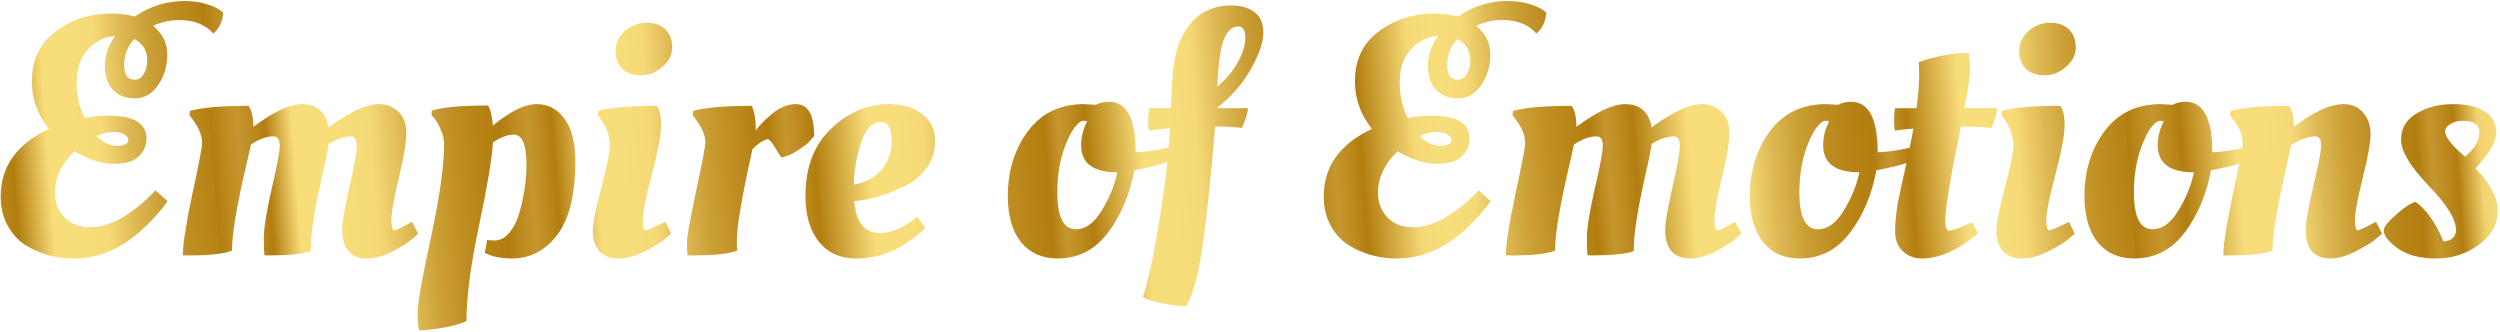 <svg width="737" height="98" viewBox="0 0 737 98" fill="none" xmlns="http://www.w3.org/2000/svg">
<g filter="url(#filter0_b_1_2)">
<path d="M52.8 5.9C50.133 5.9 47.567 6.467 45.1 7.6C47.9 9.867 49.3 12.7 49.3 16.1C49.3 19.5 48.4 22.5 46.6 25.1C44.8 27.7 42.533 29 39.8 29C37.133 29 34.967 28.167 33.3 26.5C31.7 24.767 30.9 22.4 30.9 19.4C30.9 16.4 31.9 13.467 33.9 10.6C30.767 10.8 28.1 12.133 25.9 14.6C23.7 17 22.6 20.2 22.6 24.2C22.6 28.2 23.4 31.733 25 34.8C27.267 34.333 29.567 34.1 31.9 34.1C39.433 34.1 43.2 36.367 43.2 40.9C43.2 42.833 42.433 44.567 40.9 46.1C39.433 47.567 36.933 48.3 33.4 48.3C29.933 48.3 26.133 47.067 22 44.6C18.133 48.267 16.2 52.333 16.2 56.8C16.2 59.733 17.133 62.167 19 64.1C20.867 66.033 23.4 67 26.6 67C29.8 67 33.133 65.933 36.6 63.8C40.067 61.667 43.133 59.1 45.8 56.1L49.4 59.3C47.667 61.833 45.267 64.533 42.2 67.4C36 73.267 29.133 76.2 21.6 76.2C16.467 76.2 11.733 74.867 7.4 72.2C5.267 70.8 3.533 68.867 2.2 66.4C0.867 63.933 0.2 61.1 0.2 57.9C0.2 49.1 4.933 42.467 14.4 38C11.067 33.8 9.4 29.133 9.4 24C9.4 17.667 11.733 12.767 16.4 9.3C21.067 5.767 26.533 4 32.8 4C35.333 4 37.633 4.3 39.7 4.9C44.167 1.833 49.067 0.3 54.4 0.3C56.867 0.3 59.133 0.633 61.2 1.3C63.333 1.967 64.867 2.767 65.8 3.7C65.667 5.9 64.933 7.733 63.6 9.2L62.9 9.9C60.567 7.233 57.2 5.9 52.8 5.9ZM43.4 17.8C43.4 14.933 42.133 12.833 39.6 11.5C37.6 13.633 36.6 16.167 36.6 19.1C36.6 22.033 37.633 23.5 39.7 23.5C40.767 23.5 41.633 22.967 42.3 21.9C43.033 20.767 43.4 19.4 43.4 17.8ZM37.8 41.2C37.8 40.533 37.4 40 36.6 39.6C35.867 39.133 34.767 38.9 33.3 38.9C31.9 38.9 30.3 39.3 28.5 40.1C30.367 42.033 32.367 43 34.5 43C36.7 43 37.8 42.4 37.8 41.2ZM55.778 75.3H53.878C53.878 72.167 54.812 66.167 56.678 57.3C58.611 48.433 59.578 43.4 59.578 42.2C59.578 40 58.645 37.667 56.778 35.2L55.878 34L55.978 32.7C59.578 31.7 65.345 31.2 73.278 31.2C74.212 32.467 74.678 34.533 74.678 37.4C80.678 32.933 85.445 30.7 88.978 30.7C93.445 30.7 96.078 33 96.878 37.6C98.678 36.133 101.011 34.633 103.878 33.1C106.811 31.5 109.411 30.7 111.678 30.7C114.011 30.7 115.945 31.467 117.478 33C119.011 34.467 119.778 36.533 119.778 39.2C119.778 41.867 119.045 46.267 117.578 52.4C116.111 58.533 115.378 62.667 115.378 64.8C115.378 66.867 115.678 67.9 116.278 67.9C116.678 67.9 118.045 67.267 120.378 66L121.478 65.4L123.278 68.9C121.545 70.633 119.178 72.3 116.178 73.9C113.245 75.433 110.645 76.2 108.378 76.2C103.378 76.2 100.878 73.367 100.878 67.7C100.878 65.633 101.578 61.5 102.978 55.3C104.445 49.033 105.178 44.967 105.178 43.1C105.178 41.167 104.611 40.2 103.478 40.2C101.545 40.2 99.345 40.933 96.878 42.4C96.745 43.733 95.811 48.267 94.078 56C92.412 63.733 91.578 69.733 91.578 74C89.645 74.867 85.112 75.3 77.978 75.3C77.845 74.567 77.778 72.8 77.778 70C77.778 67.2 78.545 62.433 80.078 55.7C81.678 48.967 82.478 44.7 82.478 42.9C82.478 41.1 81.845 40.2 80.578 40.2C78.578 40.2 76.378 41 73.978 42.6C73.845 43.2 73.178 46.133 71.978 51.4C69.578 61.933 68.378 69.433 68.378 73.9C66.045 74.833 61.845 75.3 55.778 75.3ZM123.616 97.4C123.282 96.6 123.116 94.833 123.116 92.1C123.116 89.367 124.416 82.033 127.016 70.1C129.616 58.1 130.916 48.867 130.916 42.4C130.916 41.133 130.616 39.8 130.016 38.4C129.416 36.933 128.782 35.8 128.116 35L127.216 33.9L127.316 32.6C130.449 31.6 135.982 31.1 143.916 31.1C144.649 32.5 145.116 34.467 145.316 37C150.449 32.8 154.716 30.7 158.116 30.7C161.582 30.7 164.349 32.133 166.416 35C168.549 37.867 169.616 42.067 169.616 47.6C169.616 57.267 167.849 64.467 164.316 69.2C160.782 73.867 156.316 76.2 150.916 76.2C148.116 76.2 145.782 75.8 143.916 75L142.916 74.6L143.616 70.7C144.216 70.833 144.916 70.9 145.716 70.9C147.449 70.9 148.949 70.1 150.216 68.5C151.549 66.9 152.549 64.867 153.216 62.4C154.549 57.467 155.216 52.9 155.216 48.7C155.216 42.7 153.982 39.7 151.516 39.7C149.582 39.7 147.516 40.467 145.316 42C145.049 46.667 143.682 54.833 141.216 66.5C138.749 78.167 137.516 87.567 137.516 94.7C133.916 96.167 129.282 97.067 123.616 97.4ZM194.872 36.9C194.872 39.7 193.972 44.533 192.172 51.4C190.372 58.2 189.472 62.667 189.472 64.8C189.472 66.867 189.772 67.9 190.372 67.9C190.772 67.9 192.305 67.267 194.972 66L196.172 65.4L197.872 68.9C197.272 69.433 196.472 70.1 195.472 70.9C194.472 71.7 192.605 72.8 189.872 74.2C187.139 75.533 184.605 76.2 182.272 76.2C179.939 76.2 178.105 75.5 176.772 74.1C175.439 72.633 174.772 70.7 174.772 68.3C174.772 65.833 175.605 61.5 177.272 55.3C178.939 49.033 179.772 44.967 179.772 43.1C179.772 40.3 178.905 37.667 177.172 35.2L176.272 34L176.372 32.7C179.905 31.7 185.639 31.2 193.572 31.2C194.439 32.2 194.872 34.1 194.872 36.9ZM183.472 20.3C182.139 18.967 181.472 17.2 181.472 15C181.472 12.8 182.372 10.867 184.172 9.2C186.039 7.533 188.172 6.7 190.572 6.7C192.972 6.7 194.839 7.367 196.172 8.7C197.505 10.033 198.172 11.8 198.172 14C198.172 16.133 197.205 18.033 195.272 19.7C193.405 21.367 191.305 22.2 188.972 22.2C186.639 22.2 184.805 21.567 183.472 20.3ZM203.418 75.3H202.718C202.585 74.767 202.518 73.567 202.518 71.7C202.518 69.767 203.418 64.633 205.218 56.3C207.018 47.967 207.918 43.2 207.918 42C207.918 39.933 206.985 37.667 205.118 35.2L204.218 34L204.318 32.7C207.918 31.7 213.685 31.2 221.618 31.2C222.418 32.933 222.818 35.367 222.818 38.5C223.551 37.3 225.085 35.7 227.418 33.7C229.751 31.7 232.151 30.7 234.618 30.7C238.218 30.7 240.018 33.833 240.018 40.1C239.685 40.5 239.218 41.033 238.618 41.7C238.085 42.3 236.951 43.167 235.218 44.3C233.551 45.433 231.918 46.133 230.318 46.4C230.251 46.4 229.685 45.5 228.618 43.7C227.551 41.9 226.751 41 226.218 41C224.551 41.6 223.085 42.6 221.818 44C218.751 57.8 217.218 66.733 217.218 70.8C217.218 72.267 217.251 73.3 217.318 73.9C214.985 74.833 210.351 75.3 203.418 75.3ZM237.444 57.7C237.444 49.367 239.944 42.8 244.944 38C250.01 33.133 255.744 30.7 262.144 30.7C266.077 30.7 269.31 31.667 271.844 33.6C274.377 35.533 275.644 38.133 275.644 41.4C275.644 44.6 274.81 47.3 273.144 49.5C271.544 51.7 269.577 53.4 267.244 54.6C262.51 56.933 258.177 58.4 254.244 59L251.844 59.3C252.31 65.567 254.877 68.7 259.544 68.7C261.144 68.7 262.844 68.3 264.644 67.5C266.444 66.7 267.844 65.9 268.844 65.1L270.344 63.9L272.744 67.1C272.21 67.833 271.144 68.8 269.544 70C267.944 71.2 266.444 72.2 265.044 73C261.177 75.133 256.944 76.2 252.344 76.2C247.744 76.2 244.11 74.567 241.444 71.3C238.777 68.033 237.444 63.5 237.444 57.7ZM251.744 54.4C255.144 53.8 257.844 52.367 259.844 50.1C261.844 47.833 262.844 44.9 262.844 41.3C262.844 37.7 261.777 35.9 259.644 35.9C257.11 35.9 255.144 38.067 253.744 42.4C252.41 46.667 251.744 50.667 251.744 54.4ZM311.805 76.2C307.205 76.2 303.605 74.6 301.005 71.4C298.405 68.133 297.105 63.6 297.105 57.8C297.105 50.4 299.071 44.033 303.005 38.7C307.005 33.367 312.505 30.7 319.505 30.7L323.105 30.9C324.238 30.3 325.505 30 326.905 30C332.171 30 334.805 34.967 334.805 44.9C337.538 44.767 340.305 44.4 343.105 43.8L344.705 43.4L345.305 47.3C343.105 48.233 340.138 49.067 336.405 49.8L334.405 50.2C333.138 57.2 330.571 63.3 326.705 68.5C322.838 73.633 317.871 76.2 311.805 76.2ZM317.205 67.6C320.005 67.6 322.505 65.8 324.705 62.2C326.971 58.6 328.538 54.8 329.405 50.8C322.271 50.8 318.705 48.133 318.705 42.8C318.705 40.667 319.138 38.667 320.005 36.8L320.505 35.8C320.238 35.667 319.905 35.6 319.505 35.6C319.105 35.6 318.805 35.667 318.605 35.8C316.938 36.867 315.371 39.367 313.905 43.3C312.438 47.233 311.705 51.733 311.705 56.8C311.705 64 313.538 67.6 317.205 67.6ZM367.923 31.9C367.789 33.367 367.189 35.3 366.123 37.7C363.589 37.433 361.089 37.3 358.623 37.3H358.223C356.823 53.767 355.523 65.933 354.323 73.8C353.123 81.667 351.556 87.167 349.623 90.3C347.223 90.233 344.723 89.9 342.123 89.3C339.589 88.767 337.856 88.2 336.923 87.6C338.523 82.667 340.123 75.233 341.723 65.3C343.389 55.367 344.456 46.2 344.923 37.8C343.056 37.933 340.989 38.167 338.723 38.5C338.523 37.633 338.423 36.767 338.423 35.9C338.423 34.967 338.556 33.633 338.823 31.9H345.223C345.356 26.1 345.656 21.7 346.123 18.7C346.923 13.367 348.756 9.2 351.623 6.2C354.556 3.133 358.323 1.6 362.923 1.6C365.856 1.6 368.156 2.267 369.823 3.6C371.556 4.867 372.423 6.9 372.423 9.7C372.423 12.5 371.156 16.133 368.623 20.6C366.089 25 362.756 28.767 358.623 31.9H367.923ZM358.823 25.6C361.423 23.4 363.456 20.967 364.923 18.3C366.389 15.633 367.123 13.233 367.123 11.1C367.123 8.9 366.423 7.8 365.023 7.8C362.089 7.8 360.223 11.167 359.423 17.9C359.156 20.167 358.956 22.733 358.823 25.6ZM442.839 5.9C440.172 5.9 437.606 6.467 435.139 7.6C437.939 9.867 439.339 12.7 439.339 16.1C439.339 19.5 438.439 22.5 436.639 25.1C434.839 27.7 432.572 29 429.839 29C427.172 29 425.006 28.167 423.339 26.5C421.739 24.767 420.939 22.4 420.939 19.4C420.939 16.4 421.939 13.467 423.939 10.6C420.806 10.8 418.139 12.133 415.939 14.6C413.739 17 412.639 20.2 412.639 24.2C412.639 28.2 413.439 31.733 415.039 34.8C417.306 34.333 419.606 34.1 421.939 34.1C429.472 34.1 433.239 36.367 433.239 40.9C433.239 42.833 432.472 44.567 430.939 46.1C429.472 47.567 426.972 48.3 423.439 48.3C419.972 48.3 416.172 47.067 412.039 44.6C408.172 48.267 406.239 52.333 406.239 56.8C406.239 59.733 407.172 62.167 409.039 64.1C410.906 66.033 413.439 67 416.639 67C419.839 67 423.172 65.933 426.639 63.8C430.106 61.667 433.172 59.1 435.839 56.1L439.439 59.3C437.706 61.833 435.306 64.533 432.239 67.4C426.039 73.267 419.172 76.2 411.639 76.2C406.506 76.2 401.772 74.867 397.439 72.2C395.306 70.8 393.572 68.867 392.239 66.4C390.906 63.933 390.239 61.1 390.239 57.9C390.239 49.1 394.972 42.467 404.439 38C401.106 33.8 399.439 29.133 399.439 24C399.439 17.667 401.772 12.767 406.439 9.3C411.106 5.767 416.572 4 422.839 4C425.372 4 427.672 4.3 429.739 4.9C434.206 1.833 439.106 0.3 444.439 0.3C446.906 0.3 449.172 0.633 451.239 1.3C453.372 1.967 454.906 2.767 455.839 3.7C455.706 5.9 454.972 7.733 453.639 9.2L452.939 9.9C450.606 7.233 447.239 5.9 442.839 5.9ZM433.439 17.8C433.439 14.933 432.172 12.833 429.639 11.5C427.639 13.633 426.639 16.167 426.639 19.1C426.639 22.033 427.672 23.5 429.739 23.5C430.806 23.5 431.672 22.967 432.339 21.9C433.072 20.767 433.439 19.4 433.439 17.8ZM427.839 41.2C427.839 40.533 427.439 40 426.639 39.6C425.906 39.133 424.806 38.9 423.339 38.9C421.939 38.9 420.339 39.3 418.539 40.1C420.406 42.033 422.406 43 424.539 43C426.739 43 427.839 42.4 427.839 41.2ZM445.817 75.3H443.917C443.917 72.167 444.851 66.167 446.717 57.3C448.651 48.433 449.617 43.4 449.617 42.2C449.617 40 448.684 37.667 446.817 35.2L445.917 34L446.017 32.7C449.617 31.7 455.384 31.2 463.317 31.2C464.251 32.467 464.717 34.533 464.717 37.4C470.717 32.933 475.484 30.7 479.017 30.7C483.484 30.7 486.117 33 486.917 37.6C488.717 36.133 491.051 34.633 493.917 33.1C496.851 31.5 499.451 30.7 501.717 30.7C504.051 30.7 505.984 31.467 507.517 33C509.051 34.467 509.817 36.533 509.817 39.2C509.817 41.867 509.084 46.267 507.617 52.4C506.151 58.533 505.417 62.667 505.417 64.8C505.417 66.867 505.717 67.9 506.317 67.9C506.717 67.9 508.084 67.267 510.417 66L511.517 65.4L513.317 68.9C511.584 70.633 509.217 72.3 506.217 73.9C503.284 75.433 500.684 76.2 498.417 76.2C493.417 76.2 490.917 73.367 490.917 67.7C490.917 65.633 491.617 61.5 493.017 55.3C494.484 49.033 495.217 44.967 495.217 43.1C495.217 41.167 494.651 40.2 493.517 40.2C491.584 40.2 489.384 40.933 486.917 42.4C486.784 43.733 485.851 48.267 484.117 56C482.451 63.733 481.617 69.733 481.617 74C479.684 74.867 475.151 75.3 468.017 75.3C467.884 74.567 467.817 72.8 467.817 70C467.817 67.2 468.584 62.433 470.117 55.7C471.717 48.967 472.517 44.7 472.517 42.9C472.517 41.1 471.884 40.2 470.617 40.2C468.617 40.2 466.417 41 464.017 42.6C463.884 43.2 463.217 46.133 462.017 51.4C459.617 61.933 458.417 69.433 458.417 73.9C456.084 74.833 451.884 75.3 445.817 75.3ZM530.555 76.2C525.955 76.2 522.355 74.6 519.755 71.4C517.155 68.133 515.855 63.6 515.855 57.8C515.855 50.4 517.821 44.033 521.755 38.7C525.755 33.367 531.255 30.7 538.255 30.7L541.855 30.9C542.988 30.3 544.255 30 545.655 30C550.921 30 553.555 34.967 553.555 44.9C556.288 44.767 559.055 44.4 561.855 43.8L563.455 43.4L564.055 47.3C561.855 48.233 558.888 49.067 555.155 49.8L553.155 50.2C551.888 57.2 549.321 63.3 545.455 68.5C541.588 73.633 536.621 76.2 530.555 76.2ZM535.955 67.6C538.755 67.6 541.255 65.8 543.455 62.2C545.721 58.6 547.288 54.8 548.155 50.8C541.021 50.8 537.455 48.133 537.455 42.8C537.455 40.667 537.888 38.667 538.755 36.8L539.255 35.8C538.988 35.667 538.655 35.6 538.255 35.6C537.855 35.6 537.555 35.667 537.355 35.8C535.688 36.867 534.121 39.367 532.655 43.3C531.188 47.233 530.455 51.733 530.455 56.8C530.455 64 532.288 67.6 535.955 67.6ZM588.773 31.9C588.639 33.567 588.073 35.5 587.073 37.7C584.539 37.433 582.139 37.3 579.873 37.3H578.073C575.006 52.167 573.473 61.433 573.473 65.1C573.473 67.033 573.873 68 574.673 68C575.539 68 577.773 67.167 581.373 65.5L583.173 68.8C577.239 73.733 571.739 76.2 566.673 76.2C564.339 76.2 562.406 75.467 560.873 74C559.406 72.533 558.673 70.6 558.673 68.2C558.673 65.733 558.939 62.967 559.473 59.9C560.073 56.833 560.873 53.1 561.873 48.7C562.873 44.233 563.606 40.633 564.073 37.9C561.606 38.1 559.773 38.3 558.573 38.5C558.439 37.7 558.373 36.633 558.373 35.3C558.373 33.9 558.473 32.767 558.673 31.9H564.973C565.506 28.3 565.773 24.9 565.773 21.7L565.673 18.6V18.3C570.873 16.5 575.773 15.6 580.373 15.6C580.639 16.933 580.773 18.6 580.773 20.6C580.773 22.6 580.206 26.367 579.073 31.9H588.773ZM608.641 36.9C608.641 39.7 607.741 44.533 605.941 51.4C604.141 58.2 603.241 62.667 603.241 64.8C603.241 66.867 603.541 67.9 604.141 67.9C604.541 67.9 606.075 67.267 608.741 66L609.941 65.4L611.641 68.9C611.041 69.433 610.241 70.1 609.241 70.9C608.241 71.7 606.375 72.8 603.641 74.2C600.908 75.533 598.375 76.2 596.041 76.2C593.708 76.2 591.875 75.5 590.541 74.1C589.208 72.633 588.541 70.7 588.541 68.3C588.541 65.833 589.375 61.5 591.041 55.3C592.708 49.033 593.541 44.967 593.541 43.1C593.541 40.3 592.675 37.667 590.941 35.2L590.041 34L590.141 32.7C593.675 31.7 599.408 31.2 607.341 31.2C608.208 32.2 608.641 34.1 608.641 36.9ZM597.241 20.3C595.908 18.967 595.241 17.2 595.241 15C595.241 12.8 596.141 10.867 597.941 9.2C599.808 7.533 601.941 6.7 604.341 6.7C606.741 6.7 608.608 7.367 609.941 8.7C611.275 10.033 611.941 11.8 611.941 14C611.941 16.133 610.975 18.033 609.041 19.7C607.175 21.367 605.075 22.2 602.741 22.2C600.408 22.2 598.575 21.567 597.241 20.3ZM629.188 76.2C624.588 76.2 620.988 74.6 618.388 71.4C615.788 68.133 614.488 63.6 614.488 57.8C614.488 50.4 616.454 44.033 620.388 38.7C624.388 33.367 629.888 30.7 636.888 30.7L640.488 30.9C641.621 30.3 642.888 30 644.288 30C649.554 30 652.188 34.967 652.188 44.9C654.921 44.767 657.688 44.4 660.488 43.8L662.088 43.4L662.687 47.3C660.488 48.233 657.521 49.067 653.788 49.8L651.788 50.2C650.521 57.2 647.954 63.3 644.088 68.5C640.221 73.633 635.254 76.2 629.188 76.2ZM634.588 67.6C637.388 67.6 639.888 65.8 642.088 62.2C644.354 58.6 645.921 54.8 646.788 50.8C639.654 50.8 636.088 48.133 636.088 42.8C636.088 40.667 636.521 38.667 637.388 36.8L637.887 35.8C637.621 35.667 637.288 35.6 636.888 35.6C636.488 35.6 636.188 35.667 635.988 35.8C634.321 36.867 632.754 39.367 631.288 43.3C629.821 47.233 629.088 51.733 629.088 56.8C629.088 64 630.921 67.6 634.588 67.6ZM657.341 75.3H655.441C655.441 72.167 656.374 66.167 658.241 57.3C660.174 48.433 661.141 43.4 661.141 42.2C661.141 40 660.207 37.667 658.341 35.2L657.441 34L657.541 32.7C661.141 31.7 666.907 31.2 674.841 31.2C675.707 32.333 676.174 34.4 676.241 37.4C682.041 32.933 686.941 30.7 690.941 30.7C693.341 30.7 695.241 31.533 696.641 33.2C698.107 34.867 698.841 36.967 698.841 39.5C698.841 41.967 698.074 46.267 696.541 52.4C695.007 58.533 694.241 62.667 694.241 64.8C694.241 66.867 694.507 67.9 695.041 67.9C695.441 67.9 696.841 67.267 699.241 66L700.441 65.4L702.241 68.9C701.641 69.433 700.841 70.1 699.841 70.9C698.841 71.7 696.974 72.8 694.241 74.2C691.574 75.533 689.174 76.2 687.041 76.2C682.174 76.2 679.741 73.433 679.741 67.9C679.741 65.567 680.474 61.267 681.941 55C683.474 48.733 684.241 44.7 684.241 42.9C684.241 41.1 683.674 40.2 682.541 40.2C680.607 40.2 678.241 41.033 675.441 42.7C675.241 43.833 674.574 46.833 673.441 51.7C671.107 62.167 669.941 69.567 669.941 73.9C667.607 74.833 663.407 75.3 657.341 75.3ZM736.322 61.9C736.322 66.1 734.455 69.533 730.722 72.2C727.055 74.867 722.855 76.2 718.122 76.2C713.389 76.2 709.622 75.2 706.822 73.2C704.089 71.2 702.722 69.433 702.722 67.9C702.722 66.967 703.889 65.467 706.222 63.4C708.555 61.267 710.522 59.967 712.122 59.5C715.455 61.967 718.189 65.867 720.322 71.2C722.789 71 724.022 69.833 724.022 67.7C724.022 64.633 721.322 60.3 715.922 54.7C710.522 49.033 707.822 44.533 707.822 41.2C707.822 37.867 709.322 35.3 712.322 33.5C715.322 31.633 718.922 30.7 723.122 30.7C727.389 30.7 730.589 31.467 732.722 33C734.855 34.467 735.922 36.5 735.922 39.1C735.922 41.633 733.889 45.167 729.822 49.7C730.289 50.167 730.889 50.8 731.622 51.6C732.355 52.333 733.322 53.767 734.522 55.9C735.722 58.033 736.322 60.033 736.322 61.9ZM726.722 46.2C729.522 43.8 730.922 41.433 730.922 39.1C730.922 36.767 729.322 35.6 726.122 35.6C724.589 35.6 723.322 35.933 722.322 36.6C721.322 37.2 720.822 37.9 720.822 38.7C720.822 40.167 722.289 42.233 725.222 44.9L726.722 46.2Z" fill="url(#paint0_linear_1_2)"/>
</g>
<defs>
<filter id="filter0_b_1_2" x="-3.8" y="-3.7" width="744.122" height="105.1" filterUnits="userSpaceOnUse" color-interpolation-filters="sRGB">
<feFlood flood-opacity="0" result="BackgroundImageFix"/>
<feGaussianBlur in="BackgroundImageFix" stdDeviation="2"/>
<feComposite in2="SourceAlpha" operator="in" result="effect1_backgroundBlur_1_2"/>
<feBlend mode="normal" in="SourceGraphic" in2="effect1_backgroundBlur_1_2" result="shape"/>
</filter>
<linearGradient id="paint0_linear_1_2" x1="-5" y1="110.904" x2="797" y2="49.096" gradientUnits="userSpaceOnUse">
<stop stop-color="#C6972F"/>
<stop offset="0.017" stop-color="#B37E10"/>
<stop offset="0.03" stop-color="#F8DD7B"/>
<stop offset="0.04" stop-color="#F8DD7B"/>
<stop offset="0.05" stop-color="#F6DA78"/>
<stop offset="0.06" stop-color="#DEB953"/>
<stop offset="0.07" stop-color="#CB9F36"/>
<stop offset="0.08" stop-color="#BE8D21"/>
<stop offset="0.09" stop-color="#B68214"/>
<stop offset="0.09" stop-color="#B37E10"/>
<stop offset="0.1" stop-color="#C6972F"/>
<stop offset="0.11" stop-color="#B37E10"/>
<stop offset="0.12" stop-color="#F8DD7B"/>
<stop offset="0.135" stop-color="#F8DD7B"/>
<stop offset="0.148" stop-color="#F6DA78"/>
<stop offset="0.16" stop-color="#DEB953"/>
<stop offset="0.17" stop-color="#CB9F36"/>
<stop offset="0.18" stop-color="#BE8D21"/>
<stop offset="0.189" stop-color="#B68214"/>
<stop offset="0.196" stop-color="#B37E10"/>
<stop offset="0.206" stop-color="#C6972F"/>
<stop offset="0.215" stop-color="#B37E10"/>
<stop offset="0.23" stop-color="#F8DD7B"/>
<stop offset="0.24" stop-color="#F8DD7B"/>
<stop offset="0.25" stop-color="#F6DA78"/>
<stop offset="0.26" stop-color="#DEB953"/>
<stop offset="0.27" stop-color="#CB9F36"/>
<stop offset="0.281" stop-color="#BE8D21"/>
<stop offset="0.288" stop-color="#B68214"/>
<stop offset="0.294" stop-color="#B37E10"/>
<stop offset="0.3" stop-color="#C6972F"/>
<stop offset="0.31" stop-color="#B37E10"/>
<stop offset="0.33" stop-color="#F8DD7B"/>
<stop offset="0.34" stop-color="#F8DD7B"/>
<stop offset="0.35" stop-color="#F6DA78"/>
<stop offset="0.36" stop-color="#DEB953"/>
<stop offset="0.37" stop-color="#CB9F36"/>
<stop offset="0.38" stop-color="#BE8D21"/>
<stop offset="0.39" stop-color="#B68214"/>
<stop offset="0.395" stop-color="#B37E10"/>
<stop offset="0.4" stop-color="#C6972F"/>
<stop offset="0.41" stop-color="#B37E10"/>
<stop offset="0.43" stop-color="#F8DD7B"/>
<stop offset="0.44" stop-color="#F8DD7B"/>
<stop offset="0.45" stop-color="#F6DA78"/>
<stop offset="0.46" stop-color="#DEB953"/>
<stop offset="0.47" stop-color="#CB9F36"/>
<stop offset="0.48" stop-color="#BE8D21"/>
<stop offset="0.49" stop-color="#B68214"/>
<stop offset="0.49" stop-color="#B37E10"/>
<stop offset="0.5" stop-color="#C6972F"/>
<stop offset="0.51" stop-color="#B37E10"/>
<stop offset="0.53" stop-color="#F6DA78"/>
<stop offset="0.54" stop-color="#F8DD7B"/>
<stop offset="0.55" stop-color="#F6DA78"/>
<stop offset="0.56" stop-color="#DEB953"/>
<stop offset="0.57" stop-color="#CB9F36"/>
<stop offset="0.58" stop-color="#BE8D21"/>
<stop offset="0.59" stop-color="#B68214"/>
<stop offset="0.594" stop-color="#B37E10"/>
<stop offset="0.6" stop-color="#C6972F"/>
<stop offset="0.61" stop-color="#B37E10"/>
<stop offset="0.63" stop-color="#F8DD7B"/>
<stop offset="0.64" stop-color="#F8DD7B"/>
<stop offset="0.65" stop-color="#F6DA78"/>
<stop offset="0.66" stop-color="#DEB953"/>
<stop offset="0.67" stop-color="#CB9F36"/>
<stop offset="0.68" stop-color="#BE8D21"/>
<stop offset="0.69" stop-color="#B68214"/>
<stop offset="0.697" stop-color="#B37E10"/>
<stop offset="0.703" stop-color="#C6972F"/>
<stop offset="0.71" stop-color="#B37E10"/>
<stop offset="0.73" stop-color="#F8DD7B"/>
<stop offset="0.74" stop-color="#F8DD7B"/>
<stop offset="0.75" stop-color="#F6DA78"/>
<stop offset="0.76" stop-color="#DEB953"/>
<stop offset="0.77" stop-color="#CB9F36"/>
<stop offset="0.78" stop-color="#BE8D21"/>
<stop offset="0.79" stop-color="#B68214"/>
<stop offset="0.79" stop-color="#B37E10"/>
<stop offset="0.8" stop-color="#C6972F"/>
<stop offset="0.81" stop-color="#B37E10"/>
<stop offset="0.83" stop-color="#F8DD7B"/>
<stop offset="0.84" stop-color="#F8DD7B"/>
<stop offset="0.85" stop-color="#F6DA78"/>
<stop offset="0.86" stop-color="#DEB953"/>
<stop offset="0.87" stop-color="#CB9F36"/>
<stop offset="0.88" stop-color="#BE8D21"/>
<stop offset="0.89" stop-color="#B68214"/>
<stop offset="0.896" stop-color="#B37E10"/>
<stop offset="0.901" stop-color="#C6972F"/>
<stop offset="0.91" stop-color="#B37E10"/>
<stop offset="0.919" stop-color="#F2D572"/>
<stop offset="0.93" stop-color="#F8DD7B"/>
<stop offset="0.94" stop-color="#F8DD7B"/>
<stop offset="0.95" stop-color="#F6DA78"/>
<stop offset="0.96" stop-color="#DEB953"/>
<stop offset="0.97" stop-color="#CB9F36"/>
<stop offset="0.98" stop-color="#BE8D21"/>
<stop offset="0.985" stop-color="#B68214"/>
<stop offset="0.993" stop-color="#B37E10"/>
</linearGradient>
</defs>
</svg>
